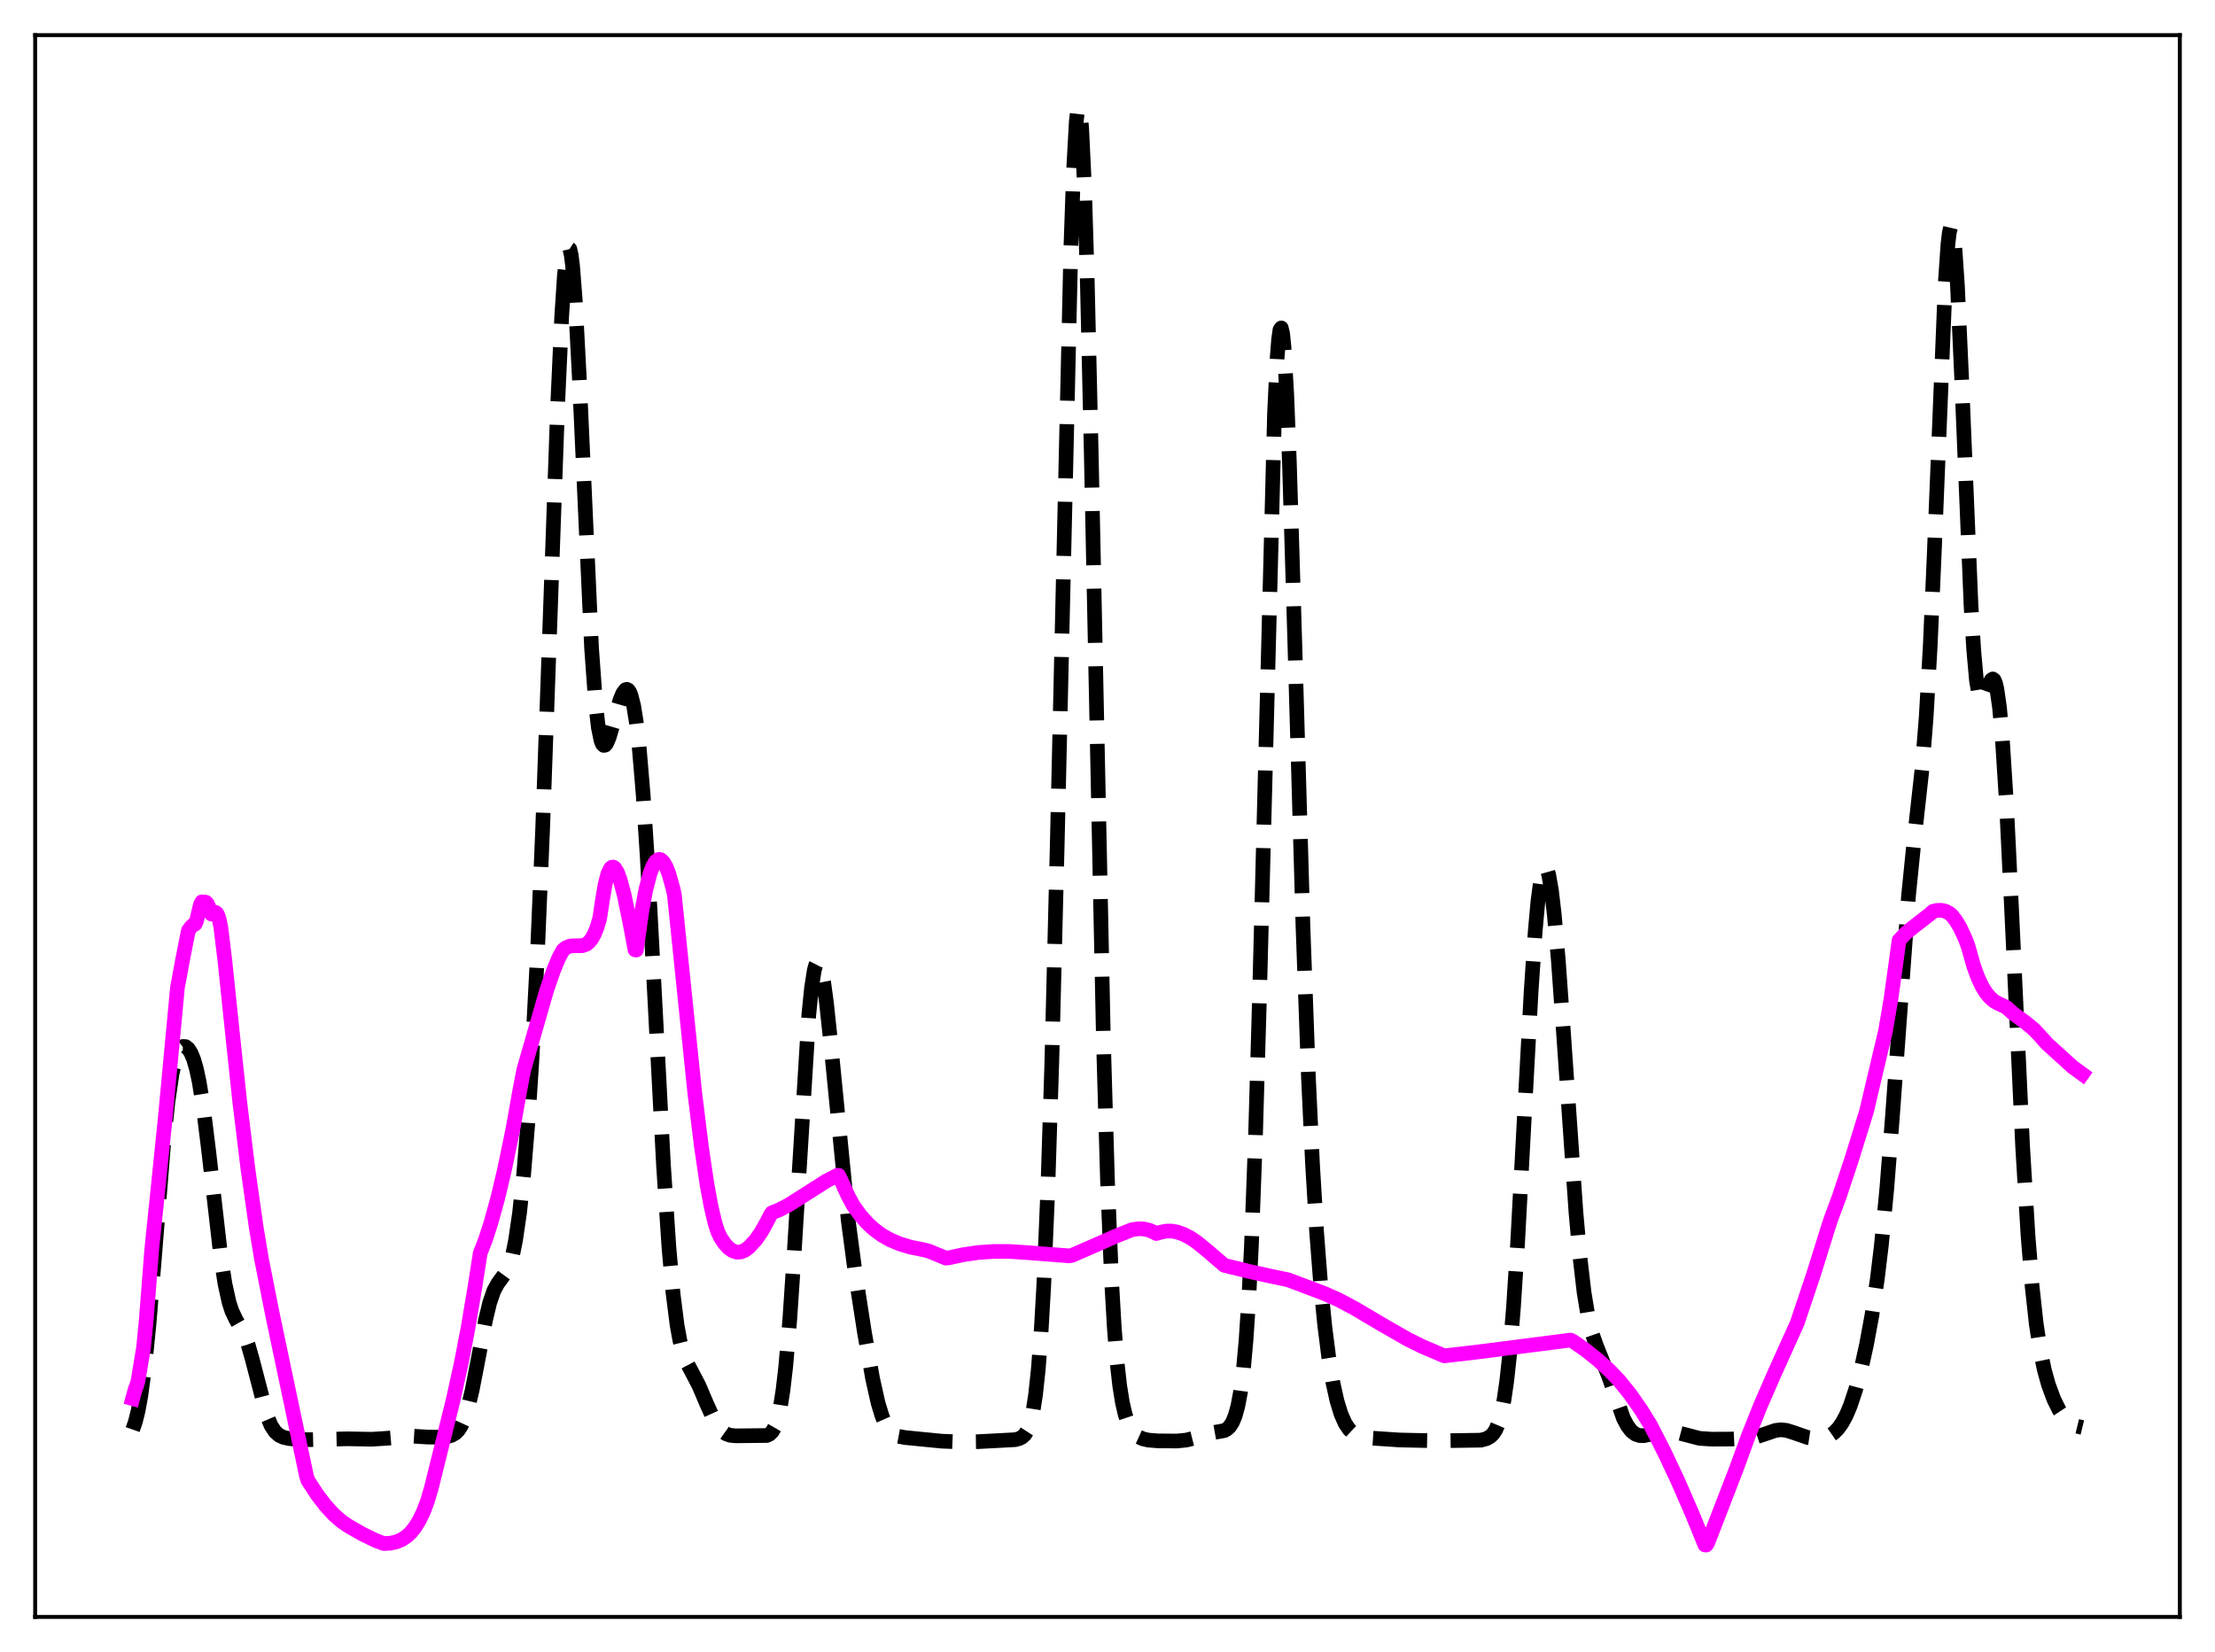 <?xml version="1.0" encoding="utf-8" standalone="no"?>
<!DOCTYPE svg PUBLIC "-//W3C//DTD SVG 1.1//EN"
  "http://www.w3.org/Graphics/SVG/1.1/DTD/svg11.dtd">
<svg xmlns:xlink="http://www.w3.org/1999/xlink" width="453.6pt" height="338.4pt" viewBox="0 0 453.6 338.4" xmlns="http://www.w3.org/2000/svg" version="1.1">
 <defs>
  <style type="text/css">*{stroke-linejoin: round; stroke-linecap: butt}</style>
 </defs>
 <g id="figure_1">
  <g id="patch_1">
   <path d="M 0 338.4 
L 453.6 338.4 
L 453.6 0 
L 0 0 
z
" style="fill: #ffffff"/>
  </g>
  <g id="axes_1">
   <g id="patch_2">
    <path d="M 7.2 331.2 
L 446.4 331.2 
L 446.4 7.2 
L 7.2 7.2 
z
" style="fill: #ffffff"/>
   </g>
   <g id="matplotlib.axis_1"/>
   <g id="matplotlib.axis_2"/>
   <g id="line2d_1">
    <path d="M 27.164 292.819 
L 27.72 291.239 
L 28.276 288.995 
L 28.832 285.955 
L 29.666 279.705 
L 30.5 271.402 
L 31.612 257.87 
L 33.559 233.649 
L 34.393 225.69 
L 35.227 220.008 
L 35.783 217.458 
L 36.339 215.766 
L 36.895 214.779 
L 37.451 214.352 
L 38.007 214.381 
L 38.563 214.822 
L 39.12 215.692 
L 39.676 217.055 
L 40.232 218.996 
L 40.788 221.587 
L 41.622 226.755 
L 42.734 235.731 
L 45.237 257.614 
L 46.071 262.966 
L 46.905 266.748 
L 47.461 268.479 
L 48.295 270.247 
L 49.963 273.182 
L 50.797 275.395 
L 51.632 278.33 
L 54.69 290.062 
L 55.524 292.018 
L 56.358 293.28 
L 57.193 294.01 
L 58.027 294.401 
L 59.139 294.659 
L 61.085 294.862 
L 63.588 294.894 
L 71.095 294.715 
L 76.1 294.805 
L 79.158 294.614 
L 84.441 294.167 
L 87.499 294.356 
L 90.002 294.39 
L 91.67 294.233 
L 92.504 293.997 
L 93.338 293.494 
L 93.894 292.912 
L 94.451 292.052 
L 95.007 290.848 
L 95.841 288.293 
L 96.675 284.82 
L 97.787 279.095 
L 99.455 270.28 
L 100.289 266.833 
L 101.124 264.396 
L 101.958 262.871 
L 103.904 260.213 
L 104.46 258.825 
L 105.016 256.828 
L 105.572 254.09 
L 106.406 248.374 
L 107.241 240.508 
L 108.075 230.292 
L 108.909 217.523 
L 110.021 196.156 
L 111.133 169.583 
L 112.523 130.417 
L 114.192 83.128 
L 115.026 64.828 
L 115.582 56.393 
L 116.138 51.677 
L 116.416 50.829 
L 116.694 51.009 
L 116.972 52.206 
L 117.25 54.388 
L 117.806 61.462 
L 118.64 77.453 
L 121.143 132.724 
L 121.977 144.24 
L 122.533 149.035 
L 123.089 151.734 
L 123.367 152.403 
L 123.645 152.686 
L 123.923 152.637 
L 124.201 152.308 
L 124.757 151.016 
L 125.592 148.168 
L 126.982 143.344 
L 127.538 142.006 
L 128.094 141.277 
L 128.372 141.198 
L 128.65 141.34 
L 128.928 141.726 
L 129.206 142.377 
L 129.762 144.555 
L 130.318 148.013 
L 130.874 152.847 
L 131.709 162.732 
L 132.543 175.554 
L 133.933 201.541 
L 135.879 238.766 
L 136.991 255.574 
L 137.826 264.905 
L 138.66 271.465 
L 139.216 274.519 
L 139.772 276.746 
L 140.606 279.019 
L 141.718 281.118 
L 143.108 283.776 
L 144.777 287.678 
L 146.167 290.734 
L 147.001 292.121 
L 147.835 293.094 
L 148.669 293.688 
L 149.503 293.99 
L 150.616 294.108 
L 157.011 294.04 
L 157.567 293.79 
L 158.123 293.263 
L 158.679 292.3 
L 159.235 290.704 
L 159.791 288.253 
L 160.347 284.73 
L 160.903 279.955 
L 161.737 270.259 
L 162.572 257.74 
L 165.63 207.887 
L 166.186 202.36 
L 166.742 198.787 
L 167.02 197.758 
L 167.298 197.226 
L 167.576 197.176 
L 167.854 197.587 
L 168.132 198.429 
L 168.689 201.267 
L 169.245 205.383 
L 170.079 213.232 
L 173.693 249.882 
L 175.084 260.395 
L 177.03 272.941 
L 178.698 282.391 
L 179.81 287.361 
L 180.645 290.104 
L 181.479 292 
L 182.313 293.183 
L 183.147 293.853 
L 183.981 294.204 
L 185.371 294.464 
L 192.879 295.202 
L 196.493 295.349 
L 200.386 295.297 
L 207.893 294.896 
L 208.727 294.669 
L 209.283 294.383 
L 209.839 293.884 
L 210.395 293.024 
L 210.951 291.584 
L 211.508 289.27 
L 212.064 285.72 
L 212.62 280.53 
L 213.176 273.29 
L 213.732 263.616 
L 214.566 243.878 
L 215.4 217.459 
L 216.512 172.721 
L 219.293 50.832 
L 219.849 34.852 
L 220.405 24.905 
L 220.683 22.505 
L 220.961 21.927 
L 221.239 23.209 
L 221.517 26.35 
L 222.073 38.013 
L 222.629 56.146 
L 223.463 92.52 
L 225.966 213.08 
L 226.8 241.858 
L 227.634 262.345 
L 228.19 271.942 
L 228.746 278.924 
L 229.302 283.872 
L 229.858 287.32 
L 230.415 289.712 
L 230.971 291.379 
L 231.527 292.547 
L 232.361 293.677 
L 233.195 294.337 
L 234.029 294.717 
L 235.141 294.978 
L 237.088 295.138 
L 240.98 295.173 
L 242.927 294.98 
L 244.595 294.561 
L 248.209 293.484 
L 250.712 293.039 
L 251.268 292.73 
L 251.824 292.206 
L 252.38 291.358 
L 252.936 290.036 
L 253.492 288.03 
L 254.048 285.053 
L 254.605 280.732 
L 255.161 274.624 
L 255.717 266.254 
L 256.273 255.177 
L 257.107 232.829 
L 257.941 203.657 
L 261 84.702 
L 261.556 73.107 
L 261.834 69.547 
L 262.112 67.564 
L 262.39 67.174 
L 262.668 68.359 
L 262.946 71.062 
L 263.502 80.645 
L 264.058 94.9 
L 265.17 132.051 
L 266.838 189.997 
L 267.951 220.699 
L 268.785 238.445 
L 269.619 252.302 
L 270.453 263.099 
L 271.287 271.545 
L 272.121 278.127 
L 272.955 283.175 
L 273.79 286.943 
L 274.624 289.659 
L 275.458 291.539 
L 276.292 292.784 
L 277.126 293.567 
L 277.96 294.033 
L 279.072 294.353 
L 281.019 294.585 
L 286.58 294.957 
L 294.365 295.131 
L 303.262 294.995 
L 304.375 294.702 
L 305.209 294.233 
L 305.765 293.689 
L 306.321 292.837 
L 306.877 291.532 
L 307.433 289.59 
L 307.989 286.808 
L 308.545 282.978 
L 309.101 277.924 
L 309.935 267.833 
L 310.77 254.834 
L 312.16 228.84 
L 313.55 203.122 
L 314.384 190.823 
L 314.94 184.673 
L 315.496 180.403 
L 316.052 178.095 
L 316.331 177.676 
L 316.609 177.735 
L 316.887 178.261 
L 317.165 179.234 
L 317.721 182.441 
L 318.277 187.163 
L 319.111 196.587 
L 320.223 212.137 
L 322.726 248.265 
L 323.56 257.57 
L 324.394 264.714 
L 325.228 269.786 
L 326.062 273.205 
L 326.896 275.584 
L 329.399 281.835 
L 332.457 290.522 
L 333.291 292.093 
L 334.125 293.159 
L 334.96 293.782 
L 335.794 294.057 
L 336.628 294.076 
L 337.74 293.847 
L 340.52 293.057 
L 341.633 293.032 
L 342.745 293.238 
L 348.028 294.622 
L 350.53 294.789 
L 354.423 294.769 
L 358.037 294.603 
L 359.706 294.305 
L 361.374 293.758 
L 363.598 292.998 
L 364.71 292.865 
L 365.823 292.985 
L 367.213 293.417 
L 370.271 294.477 
L 371.661 294.685 
L 372.774 294.666 
L 373.886 294.432 
L 374.72 294.066 
L 375.554 293.487 
L 376.388 292.645 
L 377.222 291.484 
L 378.057 289.95 
L 378.891 287.99 
L 380.003 284.659 
L 381.115 280.481 
L 382.227 275.45 
L 383.339 269.419 
L 384.452 261.947 
L 385.286 254.983 
L 386.398 243.385 
L 387.51 229.128 
L 390.847 183.371 
L 391.959 172.364 
L 393.627 157.297 
L 394.461 146.773 
L 395.295 132.053 
L 396.129 112.867 
L 398.354 58.051 
L 398.91 50.038 
L 399.188 47.668 
L 399.466 46.492 
L 399.744 46.546 
L 400.022 47.83 
L 400.3 50.305 
L 400.856 58.497 
L 401.69 76.894 
L 403.637 124.029 
L 404.193 133.195 
L 404.749 139.382 
L 405.305 142.704 
L 405.583 143.425 
L 405.861 143.627 
L 406.139 143.407 
L 406.695 142.124 
L 407.529 139.749 
L 407.807 139.26 
L 408.085 139.077 
L 408.363 139.277 
L 408.641 139.923 
L 408.92 141.063 
L 409.476 144.956 
L 410.032 151.071 
L 410.866 164.14 
L 411.978 186.894 
L 414.202 234.808 
L 415.315 253.172 
L 416.149 263.471 
L 416.983 271.097 
L 417.817 276.607 
L 418.651 280.608 
L 419.485 283.61 
L 420.597 286.629 
L 421.71 288.874 
L 422.544 290.134 
L 423.378 291.05 
L 424.212 291.662 
L 425.324 292.131 
L 426.436 292.403 
L 426.436 292.403 
" clip-path="url(#p6fb3136d59)" style="fill: none; stroke-dasharray: 11.1,4.8; stroke-dashoffset: 0; stroke: #000000; stroke-width: 3"/>
   </g>
   <g id="line2d_2">
    <path d="M 27.164 286.48 
L 27.72 284.463 
L 27.998 283.811 
L 28.276 282.797 
L 29.388 276.09 
L 29.944 270.443 
L 31.056 256.117 
L 33.837 229.018 
L 36.339 202.297 
L 37.451 196.304 
L 38.563 190.646 
L 39.12 189.865 
L 39.676 189.353 
L 39.954 189.288 
L 40.232 188.706 
L 41.066 185.222 
L 41.344 184.727 
L 41.622 184.886 
L 41.9 184.759 
L 42.178 184.816 
L 42.456 185.123 
L 43.012 186.349 
L 43.29 187.228 
L 43.568 187.273 
L 43.846 186.957 
L 44.124 186.875 
L 44.402 187.083 
L 44.68 187.653 
L 44.959 188.626 
L 45.237 190.048 
L 46.071 196.939 
L 47.739 212.943 
L 49.129 225.965 
L 50.797 239.618 
L 52.466 251.388 
L 53.578 258.02 
L 55.802 269.273 
L 62.753 302.284 
L 63.031 303.204 
L 64.978 306.189 
L 66.646 308.371 
L 68.314 310.195 
L 69.983 311.659 
L 71.373 312.598 
L 74.153 314.196 
L 76.934 315.546 
L 78.602 316.172 
L 79.992 316.088 
L 81.104 315.849 
L 82.217 315.397 
L 83.329 314.66 
L 84.163 313.869 
L 84.997 312.825 
L 85.831 311.474 
L 86.665 309.757 
L 87.499 307.6 
L 88.334 304.769 
L 92.782 286.827 
L 94.451 279.254 
L 95.841 272.055 
L 97.231 263.788 
L 98.343 256.689 
L 99.455 253.813 
L 100.568 250.375 
L 101.958 245.316 
L 103.348 239.448 
L 105.016 231.39 
L 106.406 223.596 
L 107.241 219.208 
L 111.967 202.789 
L 113.358 198.771 
L 114.47 196.123 
L 115.304 194.606 
L 115.86 194.143 
L 116.694 193.796 
L 117.528 193.724 
L 119.197 193.722 
L 120.031 193.435 
L 120.587 193.013 
L 121.143 192.337 
L 121.699 191.352 
L 122.255 189.993 
L 122.811 188.111 
L 123.367 184.411 
L 123.923 181.136 
L 124.479 178.99 
L 125.036 177.853 
L 125.314 177.628 
L 125.592 177.607 
L 125.87 177.786 
L 126.426 178.664 
L 126.982 180.151 
L 127.816 183.291 
L 128.928 188.628 
L 130.04 194.559 
L 130.318 194.603 
L 131.431 186.67 
L 132.265 182.212 
L 133.099 178.986 
L 133.655 177.503 
L 134.211 176.534 
L 134.767 176.076 
L 135.045 176.03 
L 135.323 176.106 
L 135.879 176.618 
L 136.435 177.599 
L 136.991 179.034 
L 137.826 182.01 
L 138.104 183.325 
L 142.274 223.814 
L 143.665 235.056 
L 144.777 242.558 
L 145.611 247.112 
L 146.445 250.623 
L 147.001 252.324 
L 147.557 253.484 
L 148.391 254.736 
L 149.225 255.646 
L 150.06 256.225 
L 150.894 256.487 
L 151.728 256.439 
L 152.562 256.093 
L 153.396 255.459 
L 154.786 253.943 
L 155.899 252.346 
L 157.011 250.354 
L 157.845 248.717 
L 158.123 248.383 
L 159.513 247.851 
L 161.459 246.837 
L 164.24 245.082 
L 169.245 241.894 
L 171.469 240.742 
L 171.747 240.757 
L 172.303 241.924 
L 173.693 245.003 
L 174.806 247.026 
L 176.196 248.943 
L 177.586 250.518 
L 178.976 251.803 
L 180.645 253.027 
L 182.313 253.97 
L 184.259 254.792 
L 186.483 255.459 
L 188.986 255.962 
L 190.098 256.23 
L 193.713 257.706 
L 194.269 257.656 
L 197.327 256.989 
L 200.386 256.552 
L 203.444 256.339 
L 206.781 256.342 
L 210.395 256.581 
L 219.015 257.246 
L 219.571 257.12 
L 226.244 254.212 
L 228.19 253.336 
L 231.805 251.882 
L 233.195 251.69 
L 234.307 251.747 
L 235.419 252.014 
L 236.532 252.508 
L 236.81 252.671 
L 237.644 252.415 
L 238.756 252.175 
L 239.868 252.157 
L 240.98 252.34 
L 242.371 252.821 
L 243.761 253.544 
L 245.151 254.483 
L 247.375 256.302 
L 250.712 259.178 
L 256.273 260.537 
L 260.443 261.455 
L 263.78 262.143 
L 271.287 264.984 
L 274.068 266.22 
L 277.404 267.992 
L 282.965 271.283 
L 288.248 274.316 
L 291.306 275.827 
L 295.755 277.721 
L 302.15 276.986 
L 321.613 274.494 
L 322.169 274.77 
L 324.672 276.505 
L 327.174 278.504 
L 329.677 280.795 
L 331.623 282.833 
L 333.847 285.608 
L 336.072 288.79 
L 338.018 291.945 
L 340.798 297.381 
L 343.579 303.286 
L 346.637 310.315 
L 349.14 316.455 
L 349.418 316.473 
L 349.696 316.081 
L 355.535 300.988 
L 358.037 294.127 
L 360.54 287.862 
L 363.32 281.475 
L 368.047 270.985 
L 371.383 261.034 
L 374.442 251.245 
L 374.998 249.572 
L 376.666 245.067 
L 379.169 237.529 
L 382.227 227.68 
L 386.12 211.206 
L 387.232 204.696 
L 388.344 196.682 
L 388.9 192.608 
L 390.291 191.139 
L 391.959 189.781 
L 395.295 187.188 
L 395.851 186.671 
L 396.686 186.476 
L 397.52 186.454 
L 398.354 186.629 
L 399.188 187.05 
L 399.744 187.537 
L 400.578 188.631 
L 401.412 190.032 
L 402.524 192.423 
L 403.081 193.967 
L 404.193 197.905 
L 405.027 200.189 
L 405.861 201.98 
L 406.695 203.344 
L 407.529 204.35 
L 408.363 205.058 
L 409.198 205.53 
L 410.866 206.323 
L 412.256 207.583 
L 414.758 209.408 
L 416.427 210.773 
L 417.539 211.932 
L 419.207 213.803 
L 424.49 218.594 
L 426.436 220.005 
L 426.436 220.005 
" clip-path="url(#p6fb3136d59)" style="fill: none; stroke: #ff00ff; stroke-width: 3; stroke-linecap: square"/>
   </g>
   <g id="patch_3">
    <path d="M 7.2 331.2 
L 7.2 7.2 
" style="fill: none; stroke: #000000; stroke-width: 0.8; stroke-linejoin: miter; stroke-linecap: square"/>
   </g>
   <g id="patch_4">
    <path d="M 446.4 331.2 
L 446.4 7.2 
" style="fill: none; stroke: #000000; stroke-width: 0.8; stroke-linejoin: miter; stroke-linecap: square"/>
   </g>
   <g id="patch_5">
    <path d="M 7.2 331.2 
L 446.4 331.2 
" style="fill: none; stroke: #000000; stroke-width: 0.8; stroke-linejoin: miter; stroke-linecap: square"/>
   </g>
   <g id="patch_6">
    <path d="M 7.2 7.2 
L 446.4 7.2 
" style="fill: none; stroke: #000000; stroke-width: 0.8; stroke-linejoin: miter; stroke-linecap: square"/>
   </g>
  </g>
 </g>
 <defs>
  <clipPath id="p6fb3136d59">
   <rect x="7.2" y="7.2" width="439.2" height="324"/>
  </clipPath>
 </defs>
</svg>
